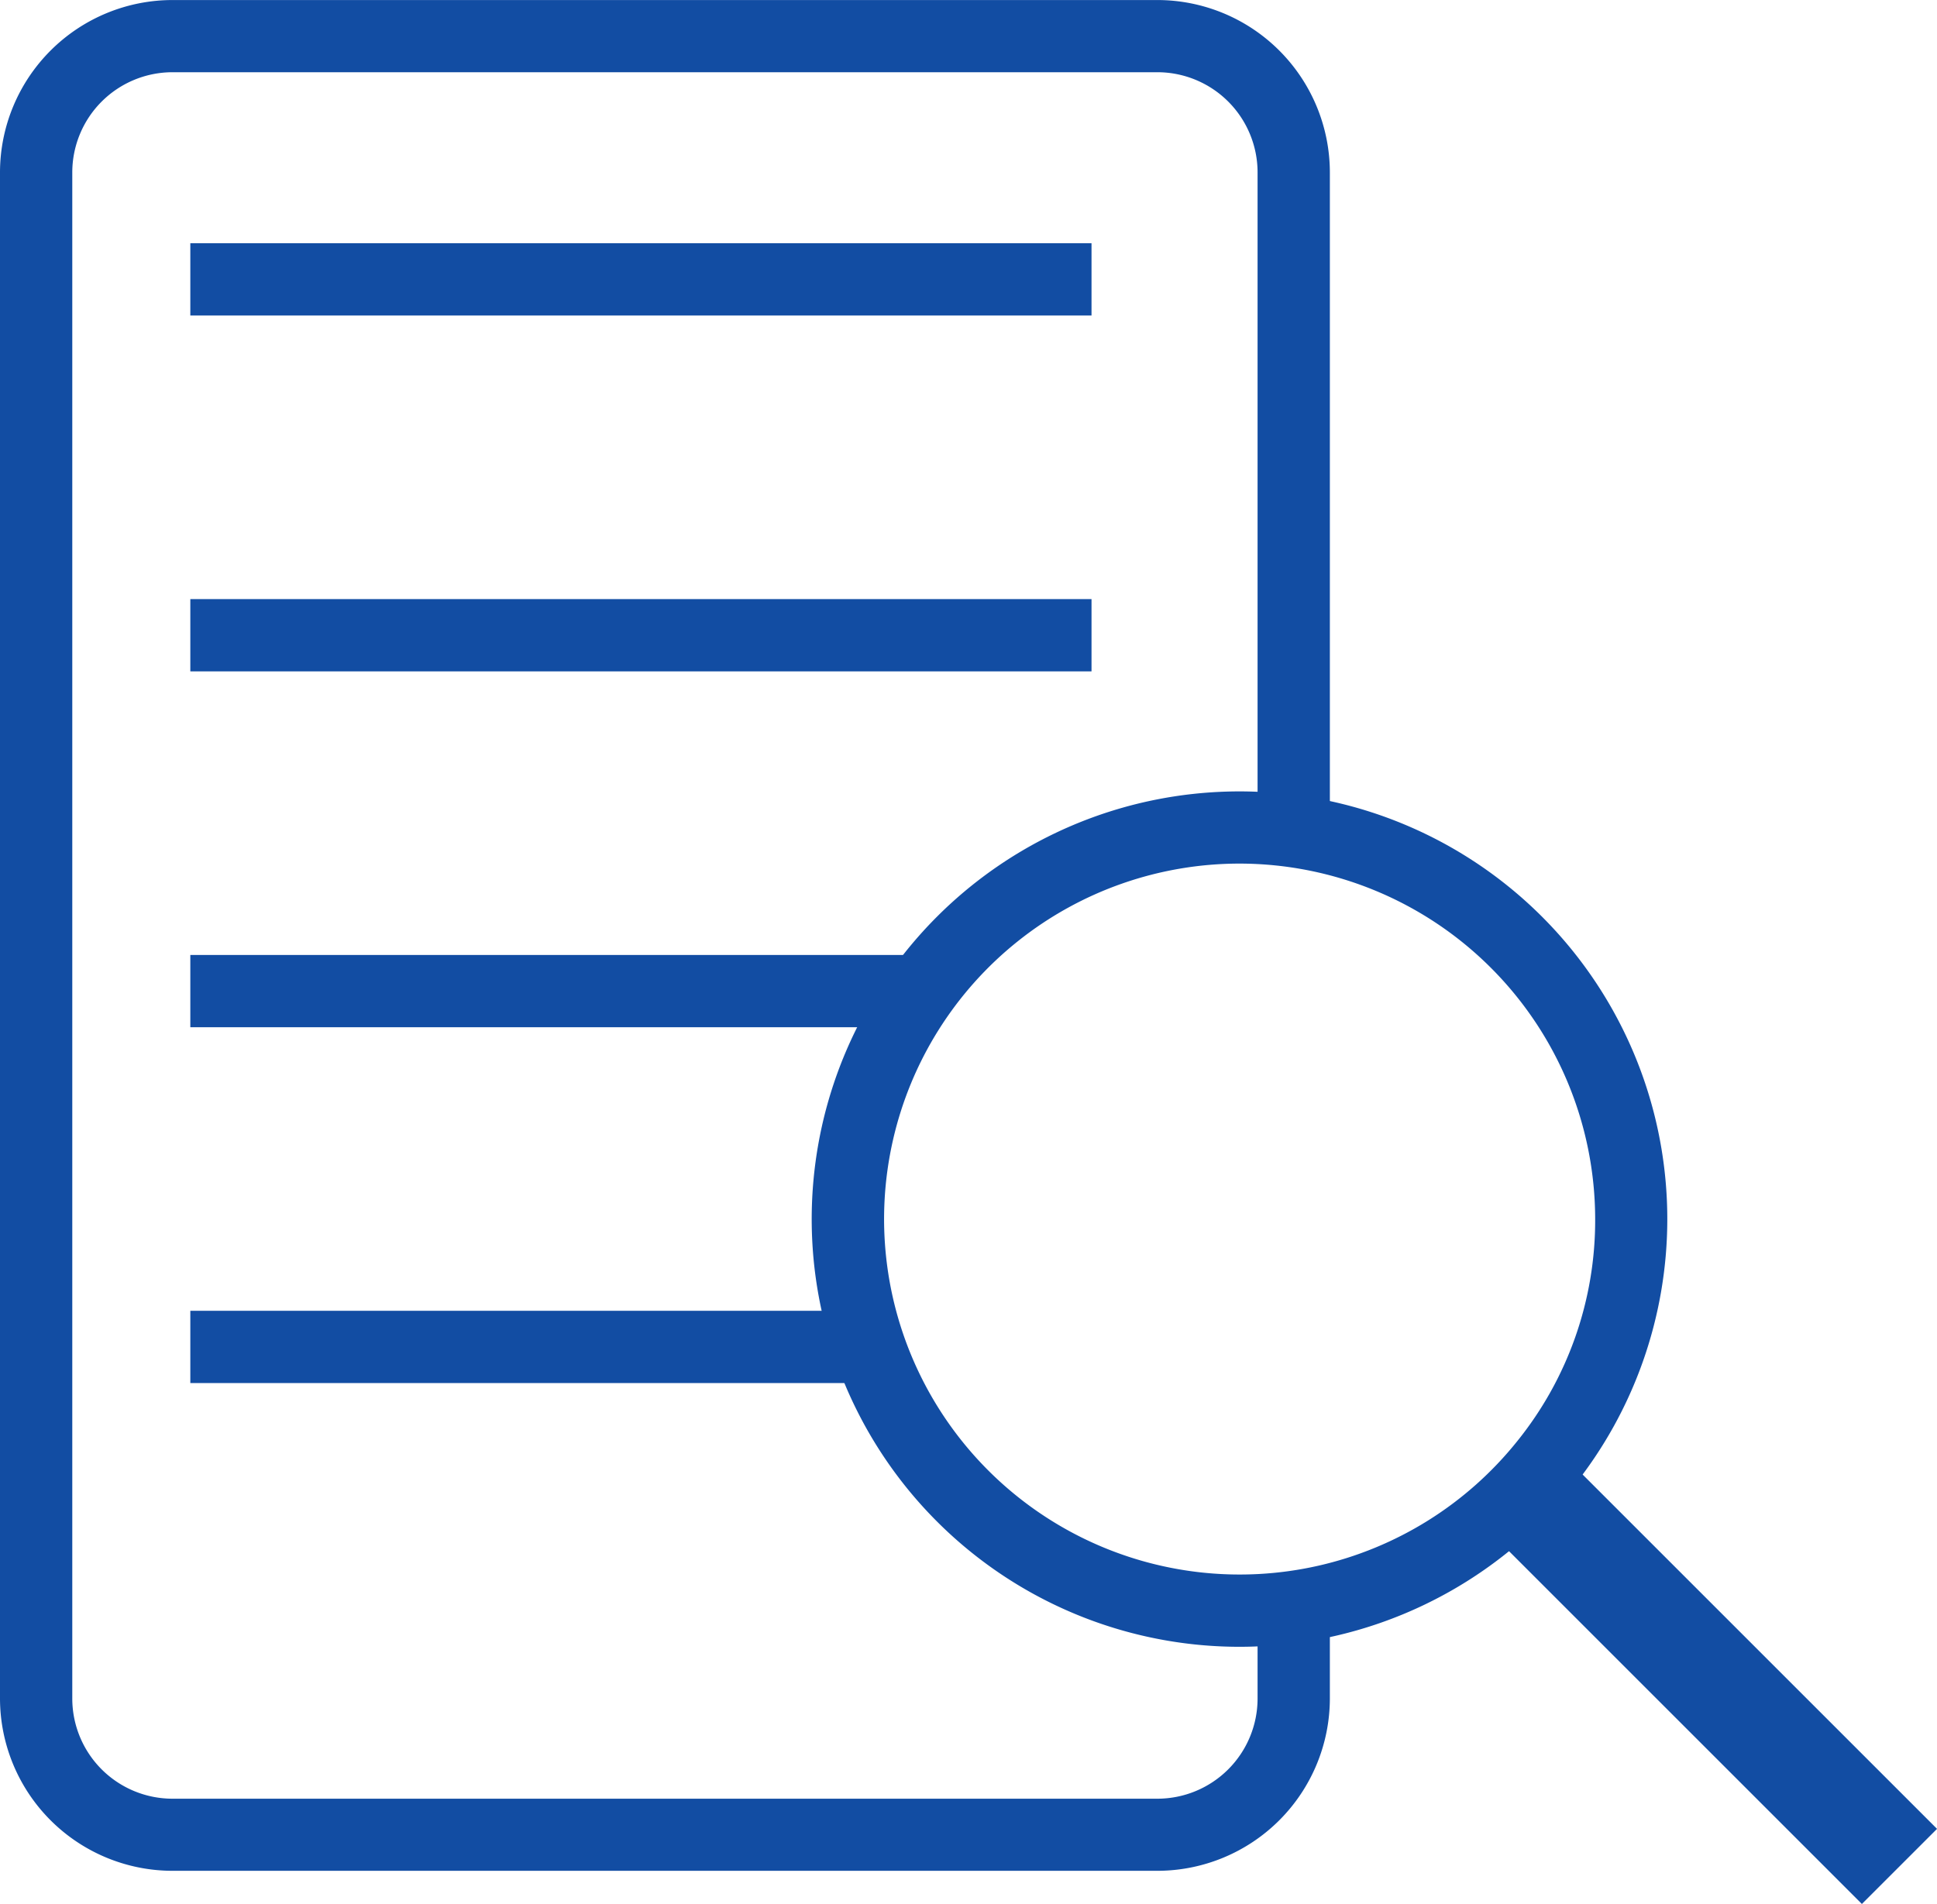 <svg id="Group_655" data-name="Group 655" xmlns="http://www.w3.org/2000/svg" xmlns:xlink="http://www.w3.org/1999/xlink" width="48.851" height="48.029" viewBox="0 0 48.851 48.029">
  <defs>
    <clipPath id="clip-path">
      <rect id="Rectangle_507" data-name="Rectangle 507" width="48.851" height="48.029" fill="#124da3"/>
    </clipPath>
  </defs>
  <rect id="Rectangle_502" data-name="Rectangle 502" width="22.728" height="1.823" transform="translate(4.8 6.136)" fill="#124da3"/>
  <g id="Group_654" data-name="Group 654">
    <g id="Group_653" data-name="Group 653" clip-path="url(#clip-path)">
      <path id="Path_1627" data-name="Path 1627" d="M29.191,47.192H4.348A4.353,4.353,0,0,1,0,42.844V4.347A4.353,4.353,0,0,1,4.348,0H29.191a4.353,4.353,0,0,1,4.348,4.348V20.967H31.716V4.347a2.528,2.528,0,0,0-2.525-2.526H4.348A2.529,2.529,0,0,0,1.823,4.347v38.5a2.528,2.528,0,0,0,2.526,2.526H29.191a2.528,2.528,0,0,0,2.525-2.526V40.535h1.823v2.309a4.353,4.353,0,0,1-4.348,4.348" transform="translate(0 0.001)" fill="#124da3"/>
      <rect id="Rectangle_503" data-name="Rectangle 503" width="22.728" height="1.823" transform="translate(4.8 15.113)" fill="#124da3"/>
      <rect id="Rectangle_504" data-name="Rectangle 504" width="18.427" height="1.823" transform="translate(4.8 24.09)" fill="#124da3"/>
      <rect id="Rectangle_505" data-name="Rectangle 505" width="17.12" height="1.823" transform="translate(4.8 33.066)" fill="#124da3"/>
      <path id="Path_1628" data-name="Path 1628" d="M201.71,207.771a10.789,10.789,0,1,1,8.417-4.038,10.8,10.8,0,0,1-8.417,4.038m0-19.757a8.967,8.967,0,1,0,7,14.577,8.868,8.868,0,0,0,1.971-5.61,8.977,8.977,0,0,0-8.967-8.967" transform="translate(-170.451 -166.229)" fill="#124da3"/>
      <rect id="Rectangle_506" data-name="Rectangle 506" width="2.68" height="12.955" transform="translate(37.796 38.869) rotate(-45)" fill="#124da3"/>
    </g>
  </g>
</svg>
